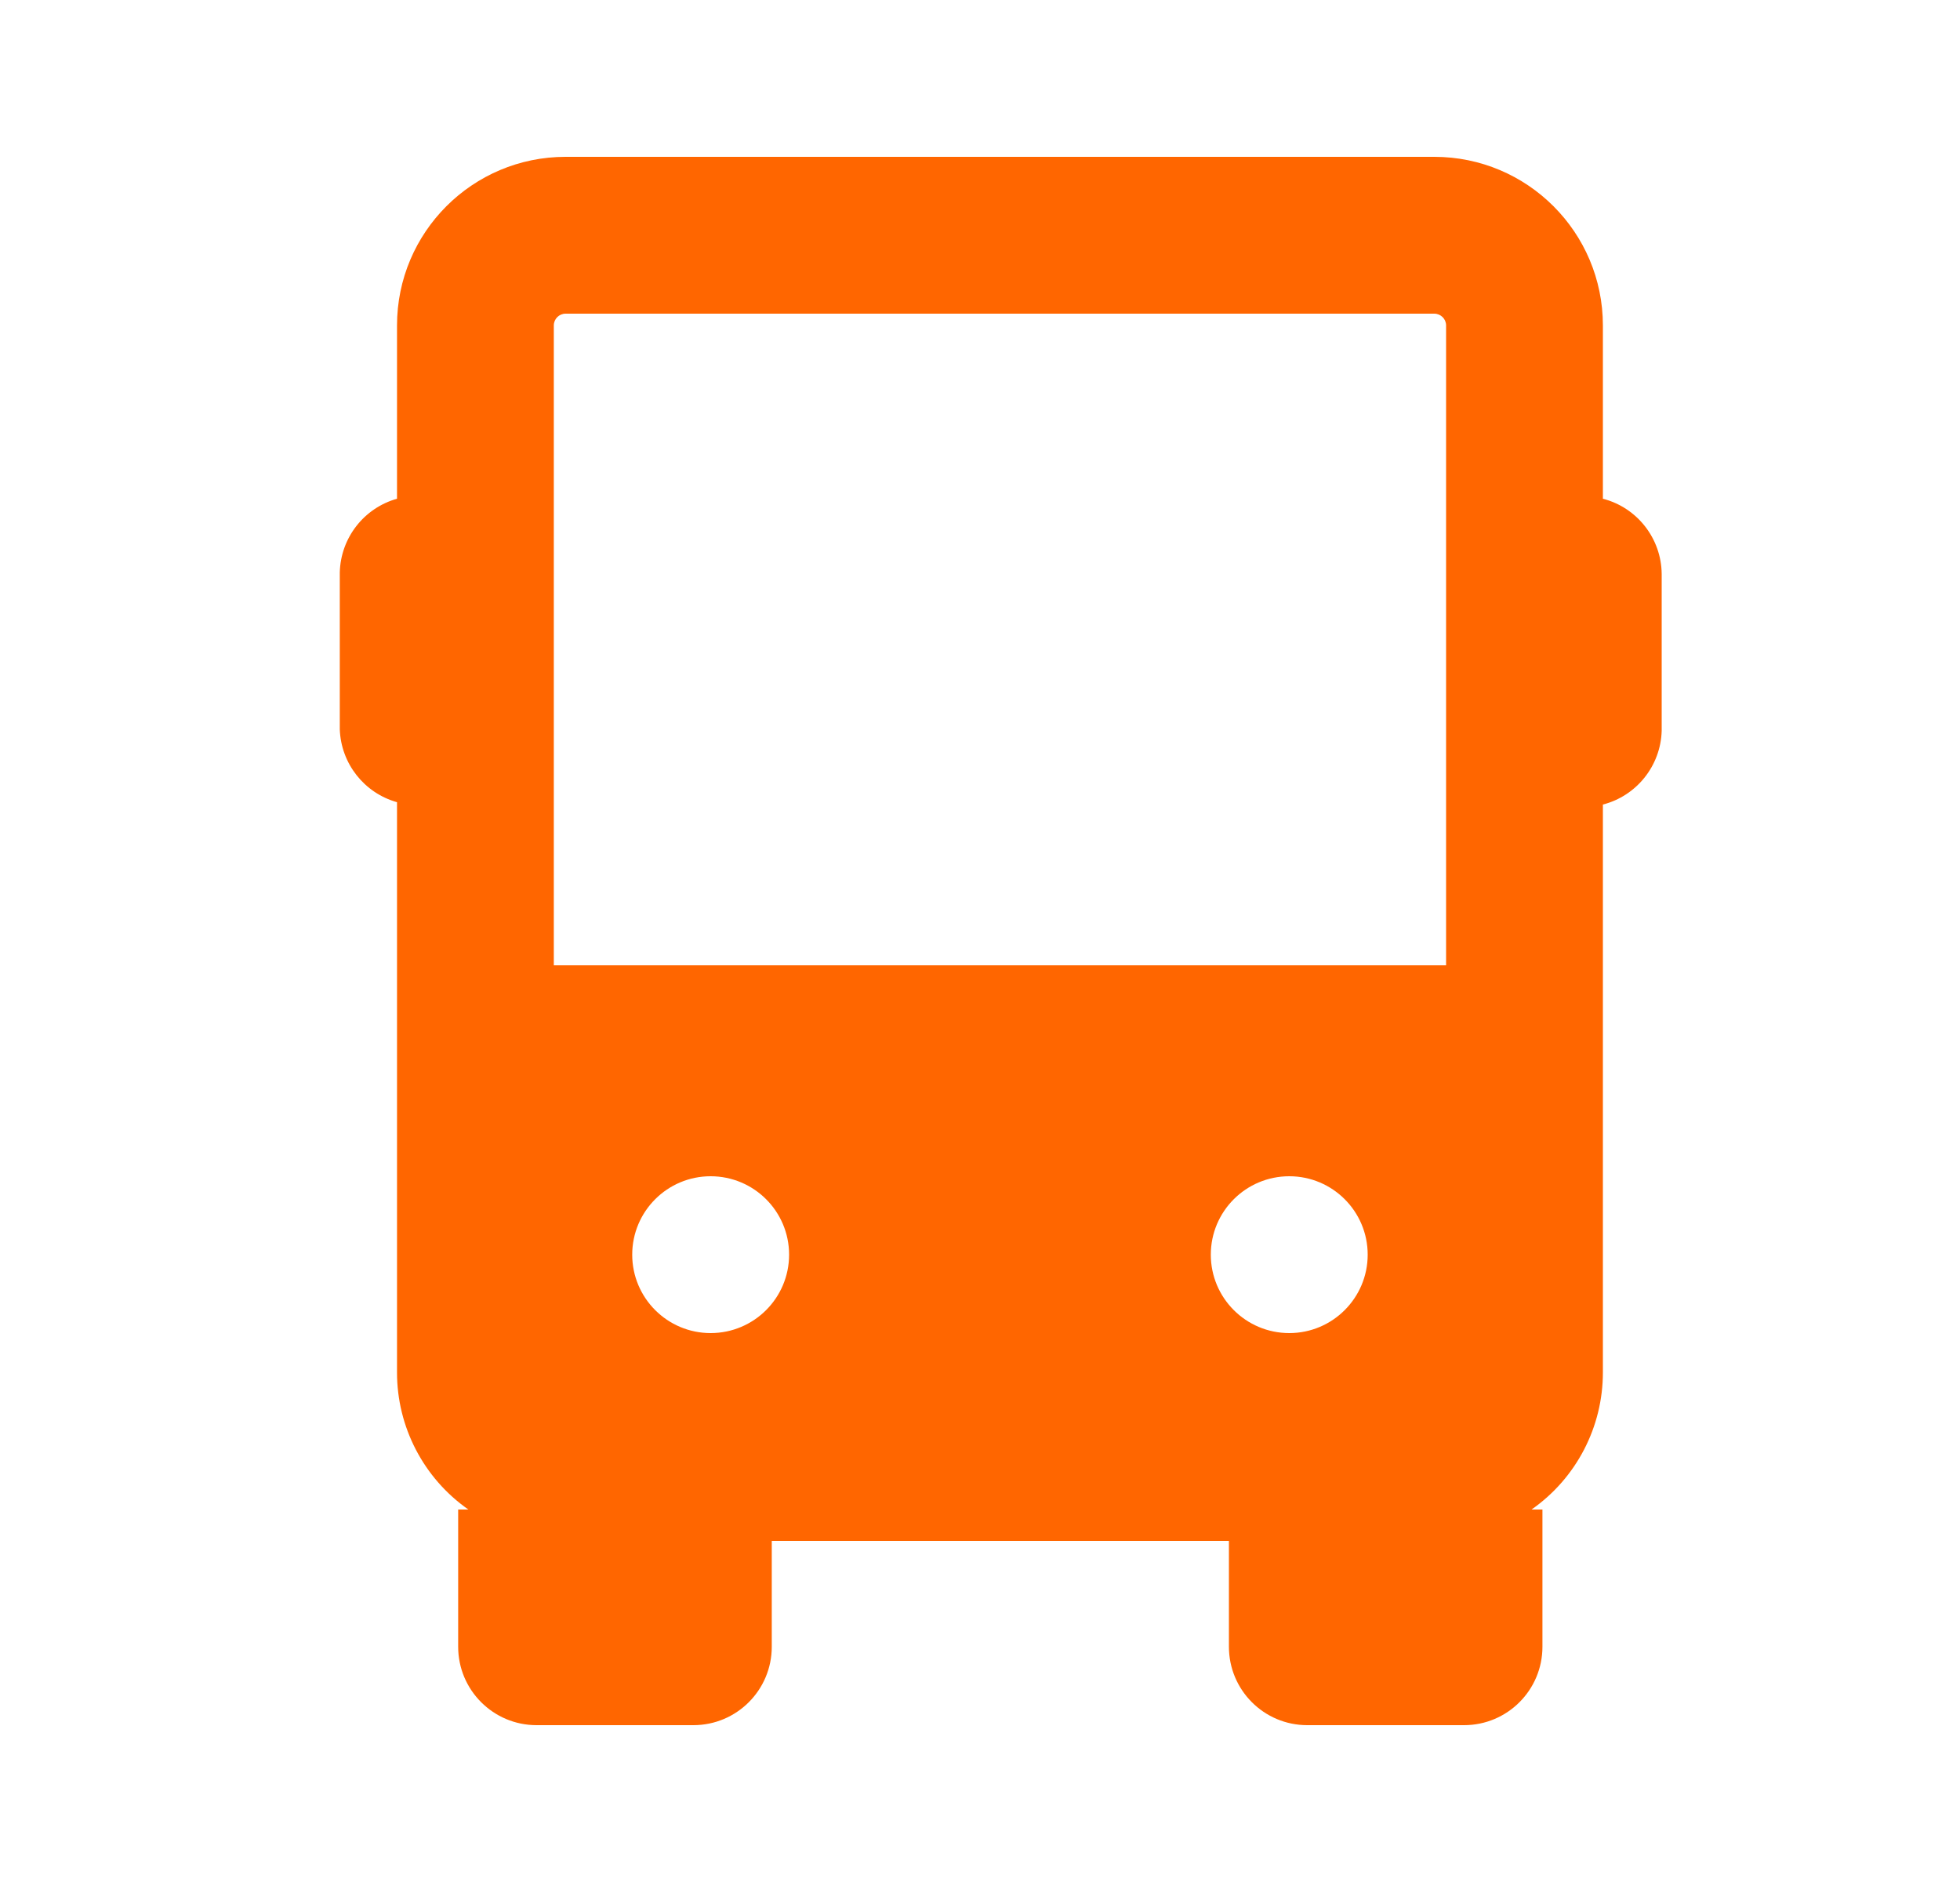 <svg width="25" height="24" viewBox="0 0 25 24" fill="none" xmlns="http://www.w3.org/2000/svg">
  <path
    d="M20.445 6.36V4.15C20.445 2.963 19.482 2 18.294 2H7.214C6.027 2 5.064 2.963 5.064 4.15V6.36C4.641 6.479 4.345 6.86 4.334 7.3V9.3C4.349 9.736 4.644 10.112 5.064 10.23V17.5C5.063 18.197 5.403 18.851 5.974 19.25H5.844V21C5.844 21.552 6.292 22 6.844 22H8.844C9.397 22 9.844 21.552 9.844 21V19.65H15.675V21C15.675 21.552 16.122 22 16.674 22H18.674C19.227 22 19.674 21.552 19.674 21V19.25H19.535C20.106 18.851 20.446 18.197 20.445 17.5V10.26C20.876 10.149 21.182 9.765 21.195 9.32V7.32C21.191 6.867 20.883 6.473 20.445 6.36ZM9.064 17C8.512 17 8.064 16.552 8.064 16C8.064 15.448 8.512 15 9.064 15C9.617 15 10.065 15.448 10.065 16C10.065 16.552 9.617 17 9.064 17ZM16.445 17C15.892 17 15.444 16.552 15.444 16C15.444 15.448 15.892 15 16.445 15C16.997 15 17.445 15.448 17.445 16C17.445 16.552 16.997 17 16.445 17ZM18.445 12.31H7.064V10.31V6.31V4.15C7.064 4.067 7.132 4 7.214 4H18.294C18.377 4 18.445 4.067 18.445 4.15V12.31Z"
    fill="#FF6600"
  />
</svg>

